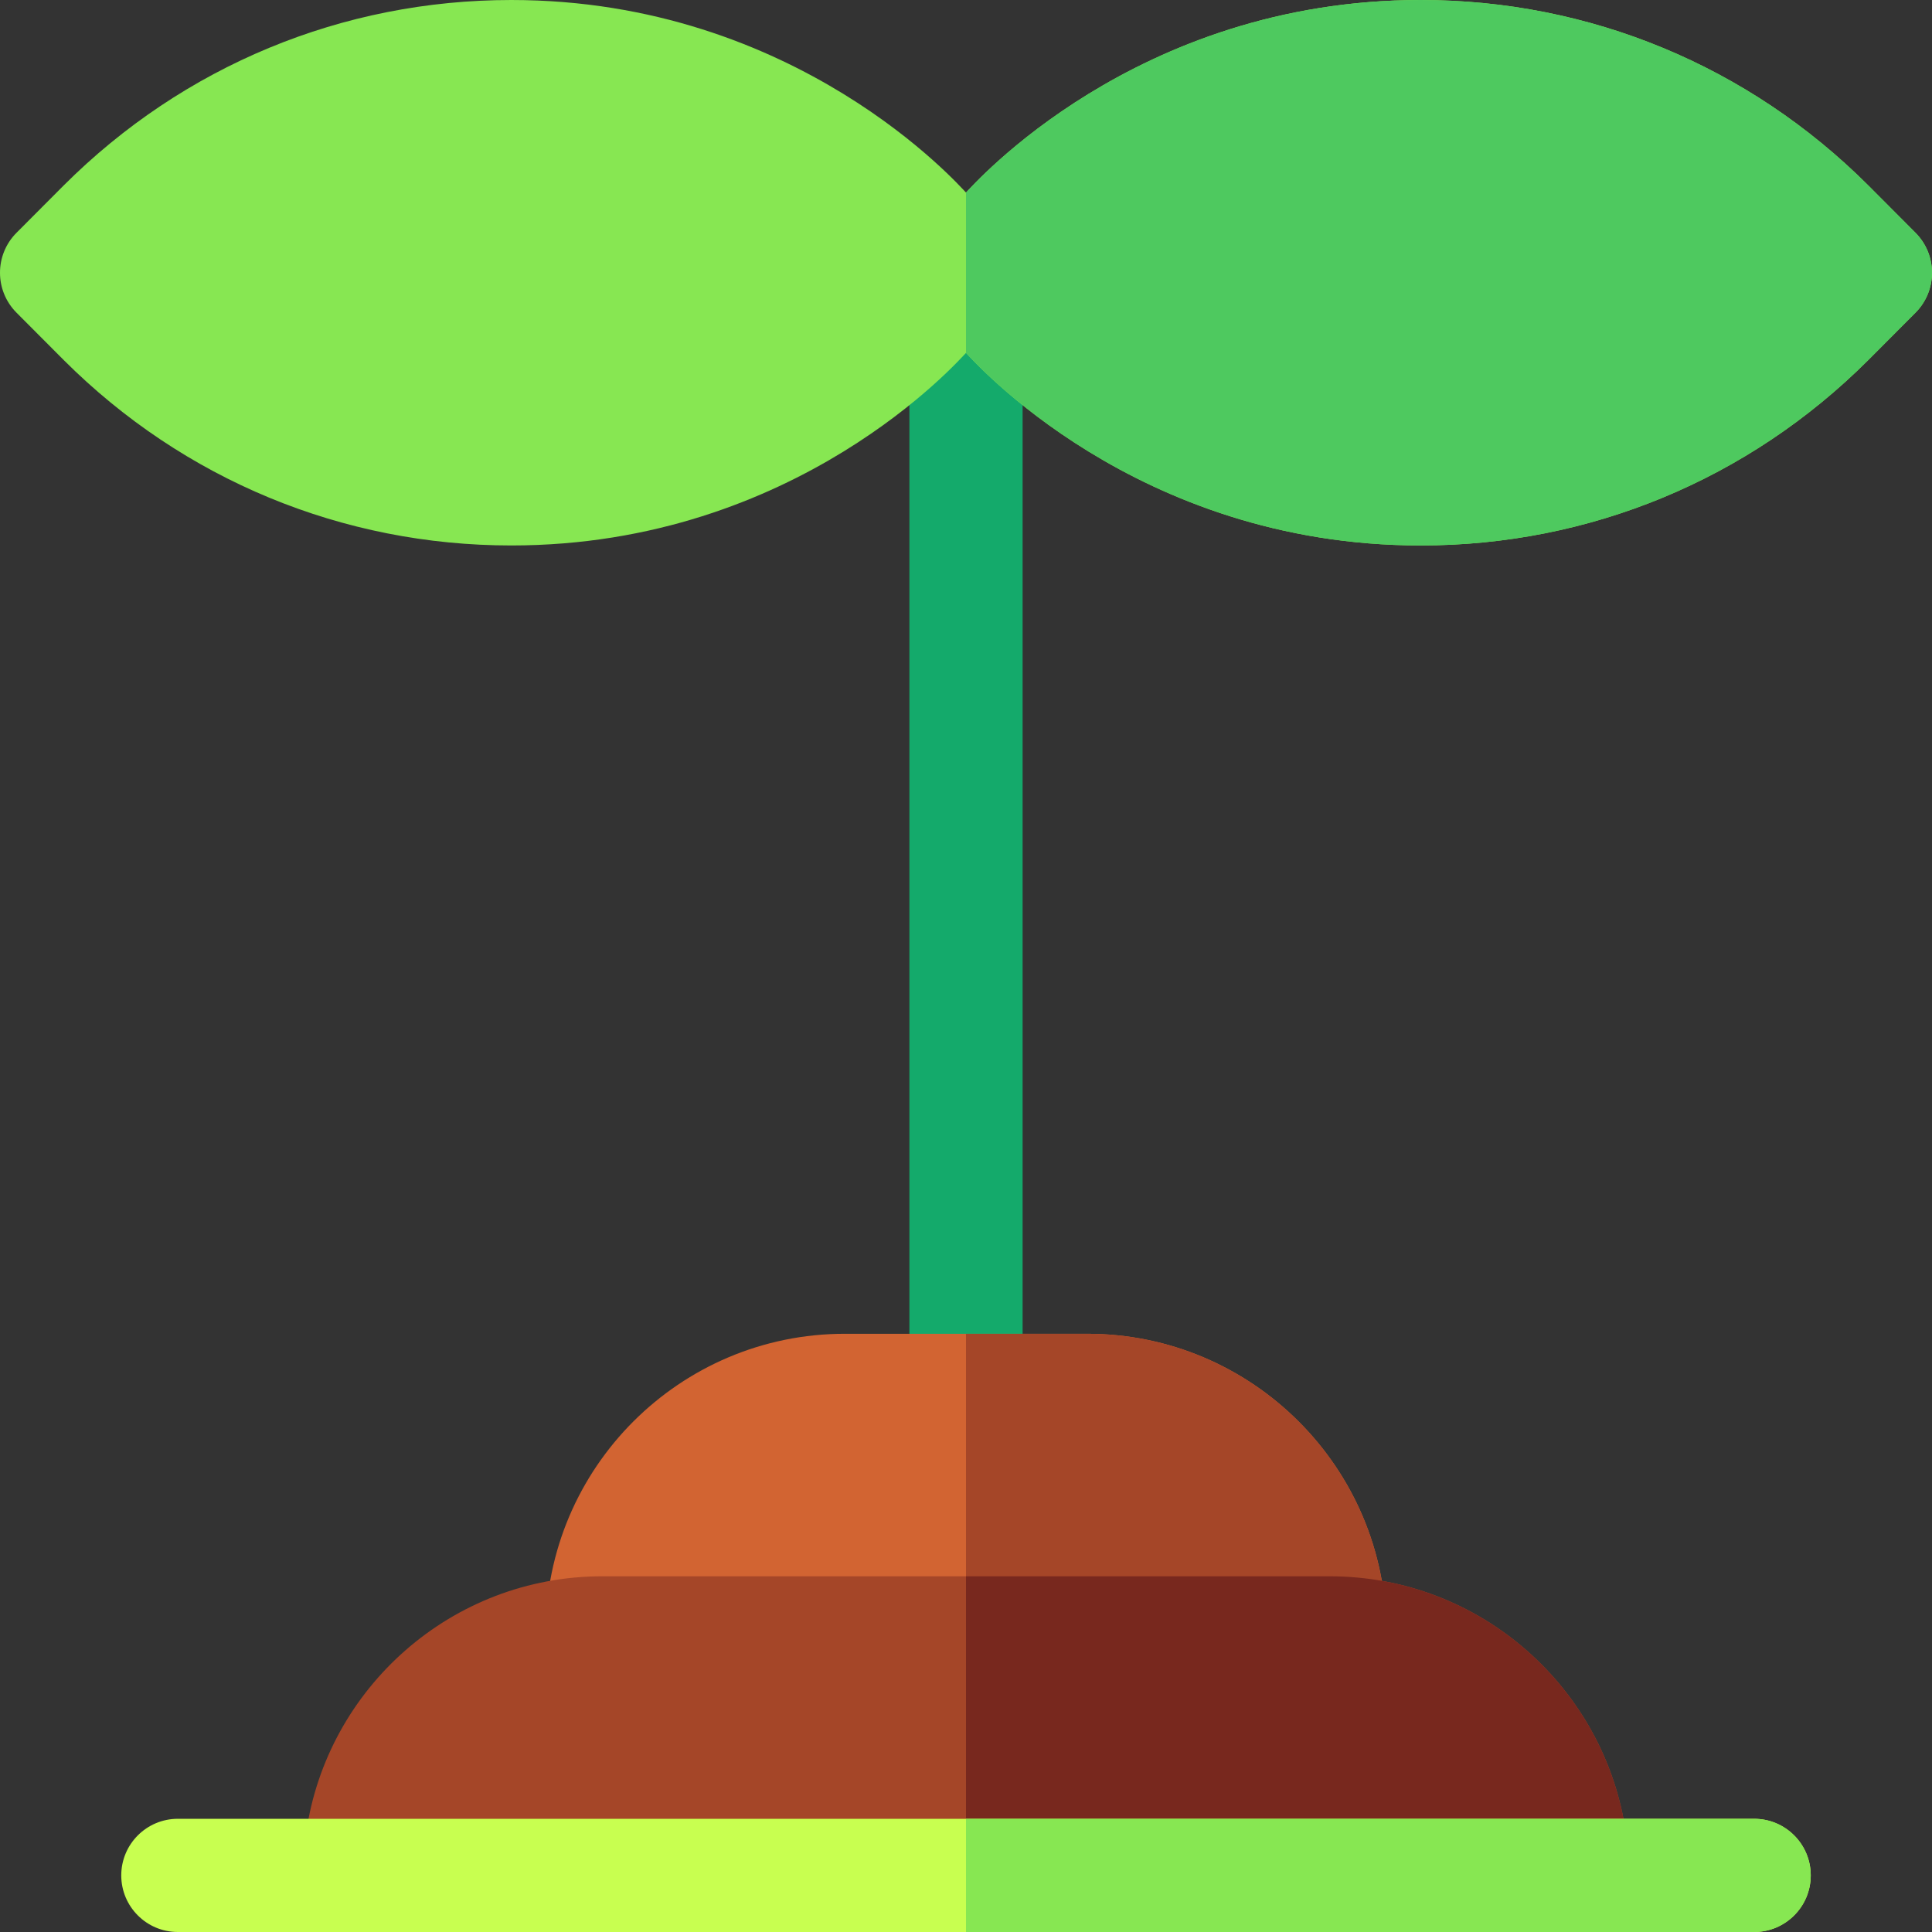 <svg id="Layer_1" enable-background="new 0 0 512 512" height="512" viewBox="0 0 512 512" width="512" xmlns="http://www.w3.org/2000/svg"><rect x="0" y="0" width="512" height="512" fill="#333333" stroke="none"/><g><path d="m256 383.467c-8.284 0-15-6.716-15-15v-296.19c0-8.284 6.716-15 15-15s15 6.716 15 15v296.189c0 8.285-6.716 15.001-15 15.001z" fill="#14aa6b"/><path d="m352.4 447.733h-192.8c-8.284 0-15-6.716-15-15 0-43.708 35.559-79.267 79.267-79.267h64.268c43.708 0 79.267 35.559 79.267 79.267-.002 8.285-6.717 15-15.002 15z" fill="#d26432"/><path d="m507.625 61.689-12.562-12.602c-31.716-31.653-73.824-49.087-118.563-49.087-75.74 0-118.785 49.309-120.5 51.03-1.624-1.629-44.776-51.03-120.5-51.03-44.739 0-86.847 17.434-118.591 49.114l-12.534 12.575c-5.833 5.854-5.833 15.322 0 21.176l12.561 12.602c31.717 31.654 73.824 49.088 118.564 49.088 75.741 0 118.787-49.311 120.5-51.03 1.622 1.628 44.774 51.03 120.5 51.03 44.74 0 86.848-17.434 118.591-49.114l12.534-12.575c5.833-5.854 5.833-15.323 0-21.177z" fill="#87e752"/><path d="m507.625 61.689-12.562-12.602c-31.716-31.653-73.824-49.087-118.563-49.087-75.74 0-118.785 49.309-120.5 51.03v42.495c1.622 1.628 44.774 51.03 120.5 51.03 44.74 0 86.848-17.434 118.591-49.114l12.534-12.575c5.833-5.854 5.833-15.323 0-21.177z" fill="#4ec95f"/><path d="m367.4 432.733c0-43.708-35.559-79.267-79.267-79.267h-32.133v94.267h96.4c8.285 0 15-6.715 15-15z" fill="#a54628"/><path d="m352.4 417.733h-192.8c-39.872 0-72.962 29.591-78.463 67.965-.858 5.979 3.877 11.302 9.917 11.302h329.893c6.039 0 10.775-5.323 9.918-11.301-5.502-38.375-38.593-67.966-78.465-67.966z" fill="#a54628"/><path d="m430.864 485.699c-5.501-38.375-38.591-67.965-78.463-67.965h-96.401v79.266h164.947c6.039 0 10.774-5.323 9.917-11.301z" fill="#78281e"/><path d="m464.866 512h-417.732c-8.284 0-15-6.716-15-15s6.716-15 15-15h417.732c8.284 0 15 6.716 15 15s-6.716 15-15 15z" fill="#c8ff50"/><path d="m479.866 497c0-8.284-6.716-15-15-15h-208.866v30h208.867c8.283 0 14.999-6.716 14.999-15z" fill="#87e752"/></g></svg>